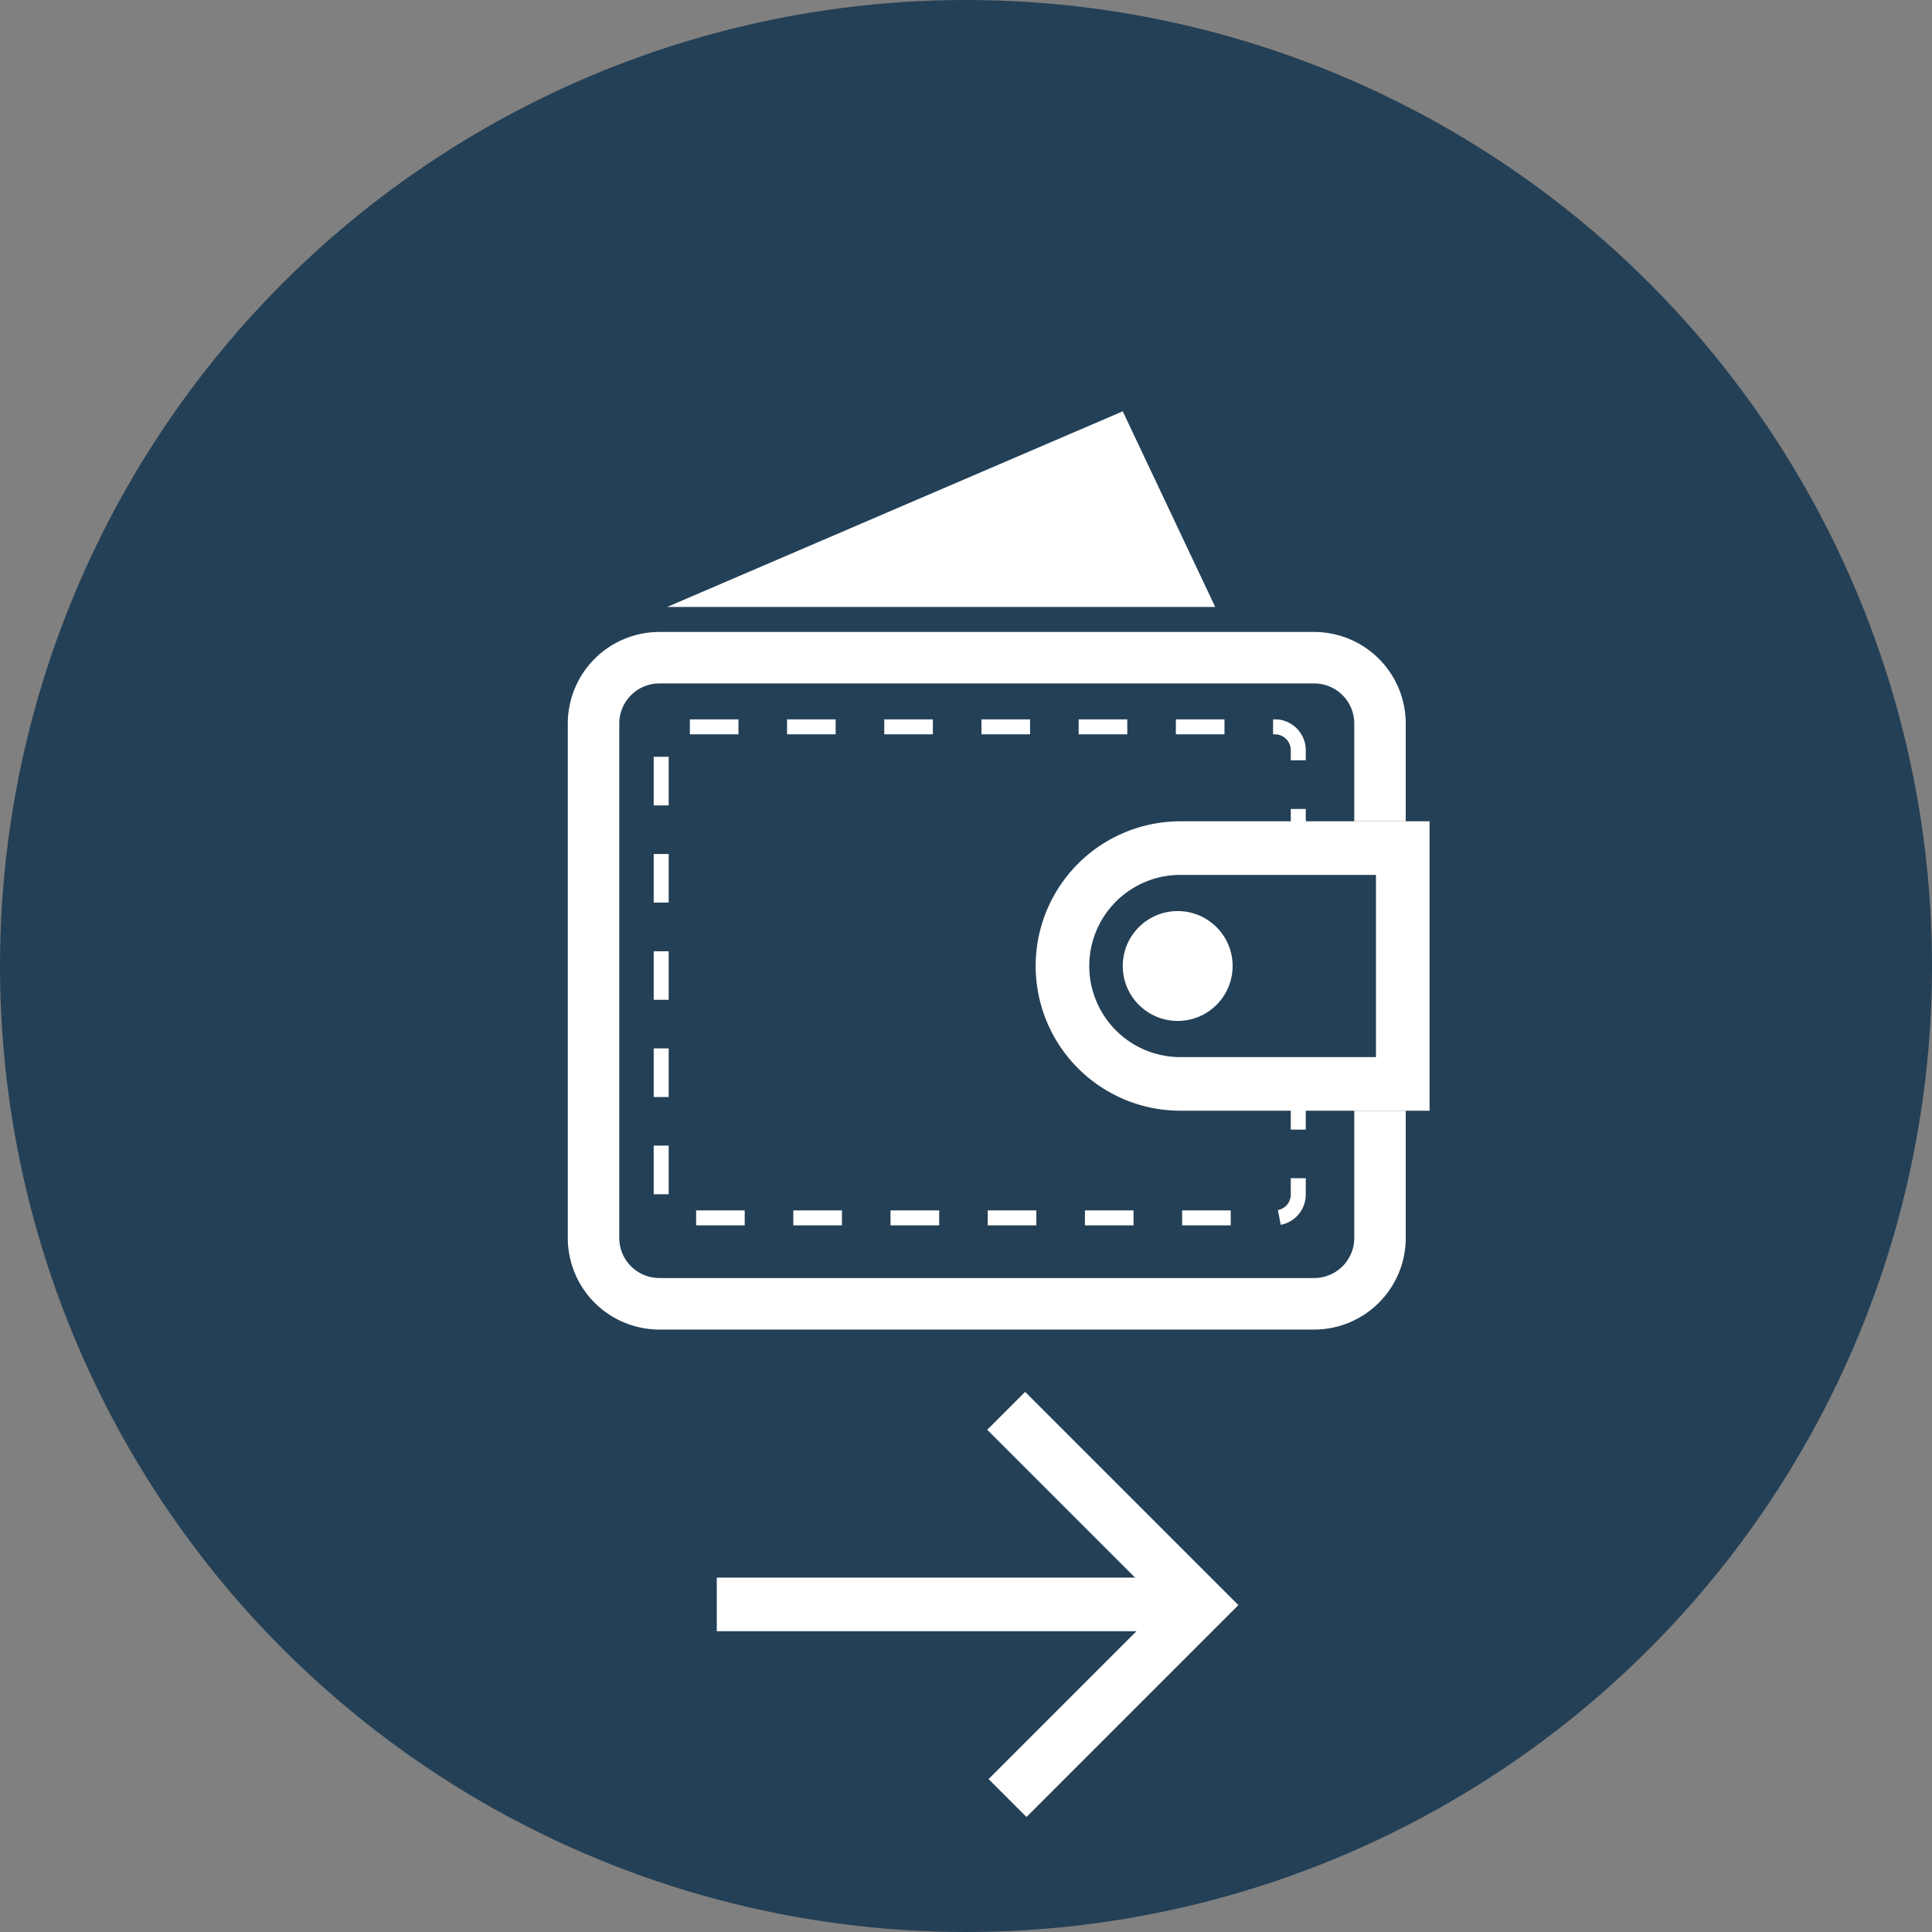 <svg xmlns="http://www.w3.org/2000/svg" viewBox="0 0 1442 1442"><rect x="0" y="0" width="1442" height="1442" fill="#808080" stroke="none"/><defs><style>.cls-1{fill:#244056;}.cls-2{fill:#fff;}</style></defs><title>Asset 4</title><g id="Layer_2" data-name="Layer 2"><g id="Layer_1-2" data-name="Layer 1"><circle class="cls-1" cx="721" cy="721" r="721"/><path class="cls-2" d="M980.89,992.35H492.11A68.39,68.39,0,0,1,423.79,924V540a68.39,68.39,0,0,1,68.32-68.32H980.89A68.39,68.39,0,0,1,1049.21,540v73h-38.42V540a29.93,29.93,0,0,0-29.9-29.9H492.11a29.94,29.94,0,0,0-29.9,29.9V924a29.94,29.94,0,0,0,29.9,29.9H980.89a29.93,29.93,0,0,0,29.9-29.9V829h38.42v95A68.39,68.39,0,0,1,980.89,992.35Z"/><path class="cls-2" d="M1027,653V789H881a68,68,0,0,1,0-136h146m40-40H881A108,108,0,0,0,773,721h0A108,108,0,0,0,881,829h186V613Z"/><rect class="cls-2" x="963.41" y="825.32" width="11.18" height="17.79"/><path class="cls-2" d="M918.6,914.59H882.32V903.41H918.6Zm-72.55,0H809.77V903.41h36.28Zm-72.55,0H737.22V903.41H773.5Zm-72.55,0H664.67V903.41H701Zm-72.55,0H592.12V903.41H628.4Zm-72.56,0H519.57V903.41h36.27Zm400.06-.4-2.09-11a11.84,11.84,0,0,0,9.6-11.62V879.39h11.18v12.19A23,23,0,0,1,955.9,914.19ZM499.09,891.33H487.91V855.05h11.18Zm0-72.55H487.91V782.5h11.18Zm0-72.55H487.91V710h11.18Zm0-72.55H487.91V637.4h11.18Zm0-72.55H487.91V564.85h11.18Zm475.5-33.69H963.41v-7.52a11.85,11.85,0,0,0-11.83-11.83h-1.39V536.91h1.39a23,23,0,0,1,23,23Zm-60.67-19.35H877.64V536.91h36.28Zm-72.55,0H805.09V536.91h36.28Zm-72.55,0H732.54V536.91h36.28Zm-72.55,0H660V536.91h36.28Zm-72.55,0H587.44V536.91h36.28Zm-72.55,0H514.89V536.91h36.28Z"/><rect class="cls-2" x="963.41" y="603.78" width="11.18" height="17.79"/><circle class="cls-2" cx="879" cy="721" r="41"/><polygon class="cls-2" points="498 453 907 453 838 307 498 453"/><polygon class="cls-2" points="766.14 1356.14 737.86 1327.86 867.72 1198 736.86 1067.14 765.14 1038.86 924.28 1198 766.14 1356.14"/><rect class="cls-2" x="535" y="1177.5" width="352" height="40"/></g></g></svg>